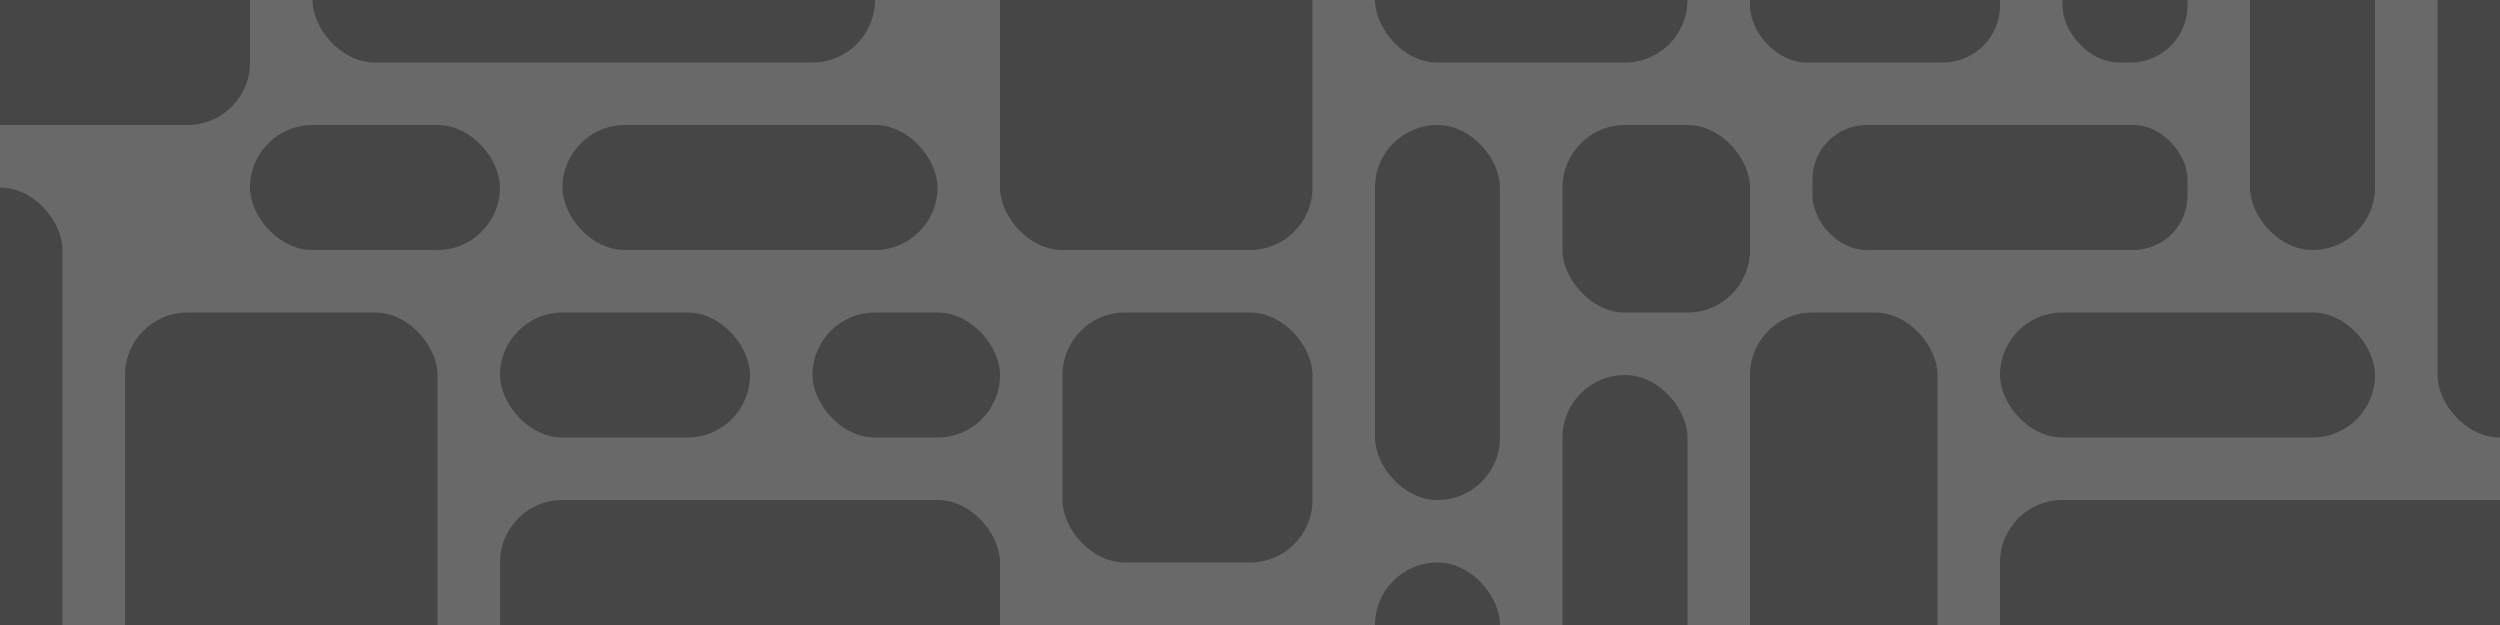 <?xml version="1.0" encoding="UTF-8" standalone="no"?>
<svg
   xmlns:dc="http://purl.org/dc/elements/1.1/"
   xmlns:cc="http://creativecommons.org/ns#"
   xmlns:rdf="http://www.w3.org/1999/02/22-rdf-syntax-ns#"
   xmlns:svg="http://www.w3.org/2000/svg"
   xmlns="http://www.w3.org/2000/svg"
   xmlns:sodipodi="http://sodipodi.sourceforge.net/DTD/sodipodi-0.dtd"
   xmlns:inkscape="http://www.inkscape.org/namespaces/inkscape"
   width="400"
   height="100"
   viewBox="0 0 105.833 26.458"
   version="1.1"
   id="svg8"
   sodipodi:docname="Capital-Image-sfound.svg"
   inkscape:version="1.0.1 (3bc2e813f5, 2020-09-07)">
  <defs
     id="defs2" />
  <sodipodi:namedview
     id="base"
     pagecolor="#2f2f2f"
     bordercolor="#666666"
     borderopacity="1.0"
     inkscape:pageopacity="0"
     inkscape:pageshadow="2"
     inkscape:zoom="2.2627417"
     inkscape:cx="184.46699"
     inkscape:cy="54.142136"
     inkscape:document-units="mm"
     inkscape:current-layer="layer1"
     inkscape:document-rotation="0"
     showgrid="true"
     units="px"
     inkscape:window-width="1920"
     inkscape:window-height="1080"
     inkscape:window-x="0"
     inkscape:window-y="0"
     inkscape:window-maximized="0">
    <inkscape:grid
       type="xygrid"
       id="grid833"
       spacingx="2.646"
       spacingy="2.646"
       color="#ffffff"
       opacity="0.125"
       empcolor="#aaaadf"
       empopacity="0.251" />
  </sodipodi:namedview>
  <g
     inkscape:label="Livello 1"
     inkscape:groupmode="layer"
     id="layer1">
    <rect
       style="fill:#999999;stroke-width:0.265"
       id="rect835"
       width="15.875"
       height="7.938"
       x="-5.292"
       y="-2.646"
       ry="2.646" />
    <rect
       style="fill:#999999;stroke-width:0.265"
       id="rect839"
       width="23.812"
       height="5.292"
       x="13.229"
       y="-2.646"
       ry="2.646" />
    <rect
       style="fill:#999999;stroke-width:0.265"
       id="rect841"
       width="15.875"
       height="5.292"
       x="23.812"
       y="5.292"
       ry="2.646" />
    <rect
       style="fill:#999999;stroke-width:0.265"
       id="rect845"
       width="7.938"
       height="5.292"
       x="34.396"
       y="13.229"
       ry="2.646" />
    <rect
       style="fill:#999999;stroke-width:0.265"
       id="rect849"
       width="21.167"
       height="7.938"
       x="21.167"
       y="21.167"
       ry="2.646" />
    <rect
       style="fill:#999999;stroke-width:0.265"
       id="rect851"
       width="13.229"
       height="15.875"
       x="5.292"
       y="13.229"
       ry="2.646" />
    <rect
       style="fill:#999999;stroke-width:0.265"
       id="rect853"
       width="10.583"
       height="5.292"
       x="21.167"
       y="13.229"
       ry="2.646" />
    <rect
       style="fill:#999999;stroke-width:0.265"
       id="rect855"
       width="10.583"
       height="5.292"
       x="10.583"
       y="5.292"
       ry="2.646" />
    <rect
       style="fill:#999999;stroke-width:0.265"
       id="rect859"
       width="7.938"
       height="21.167"
       x="-5.292"
       y="7.938"
       ry="2.646" />
    <rect
       style="fill:#999999;stroke-width:0.265"
       id="rect861"
       width="13.229"
       height="13.229"
       x="42.333"
       y="-2.646"
       ry="2.646" />
    <rect
       style="fill:#999999;stroke-width:0.265"
       id="rect863"
       width="10.583"
       height="10.583"
       x="44.979"
       y="13.229"
       ry="2.646" />
    <rect
       style="fill:#999999;stroke-width:0.265"
       id="rect865"
       width="13.229"
       height="5.292"
       x="58.208"
       y="-2.646"
       ry="2.646" />
    <rect
       style="fill:#999999;stroke-width:0.265"
       id="rect867"
       width="5.292"
       height="15.875"
       x="58.208"
       y="5.292"
       ry="2.646" />
    <rect
       style="fill:#999999;stroke-width:0.265"
       id="rect869"
       width="5.292"
       height="5.292"
       x="58.208"
       y="23.812"
       ry="2.646" />
    <rect
       style="fill:#999999;stroke-width:0.265"
       id="rect871"
       width="5.292"
       height="13.229"
       x="66.146"
       y="15.875"
       ry="2.646" />
    <rect
       style="fill:#999999;stroke-width:0.265"
       id="rect873"
       width="7.938"
       height="7.938"
       x="66.146"
       y="5.292"
       ry="2.646" />
    <rect
       style="fill:#999999;stroke-width:0.265"
       id="rect875"
       width="10.583"
       height="5.292"
       x="74.083"
       y="-2.646"
       ry="2.412" />
    <rect
       style="fill:#999999;stroke-width:0.265"
       id="rect879"
       width="15.875"
       height="5.292"
       x="76.729"
       y="5.292"
       ry="2.295" />
    <rect
       style="fill:#999999;stroke-width:0.265"
       id="rect881"
       width="7.938"
       height="15.875"
       x="74.083"
       y="13.229"
       ry="2.646" />
    <rect
       style="fill:#999999;stroke-width:0.265"
       id="rect883"
       width="23.812"
       height="7.938"
       x="84.667"
       y="21.167"
       ry="2.646" />
    <rect
       style="fill:#999999;stroke-width:0.265"
       id="rect885"
       width="15.875"
       height="5.292"
       x="84.667"
       y="13.229"
       ry="2.646" />
    <rect
       style="fill:#999999;stroke-width:0.265"
       id="rect887"
       width="5.292"
       height="21.167"
       x="103.188"
       y="-2.646"
       ry="2.646" />
    <rect
       style="fill:#999999;stroke-width:0.265"
       id="rect889"
       width="5.292"
       height="13.229"
       x="95.25"
       y="-2.646"
       ry="2.646" />
    <rect
       style="fill:#999999;stroke-width:0.265"
       id="rect891"
       width="5.292"
       height="5.292"
       x="87.312"
       y="-2.646"
       ry="2.412" />
    <rect
       style="fill:#1a1a1a;fill-opacity:0.655;stroke-width:0.265"
       id="rect895"
       width="108.479"
       height="26.458"
       x="-2.646"
       y="0"
       ry="0" />
  </g>
</svg>
